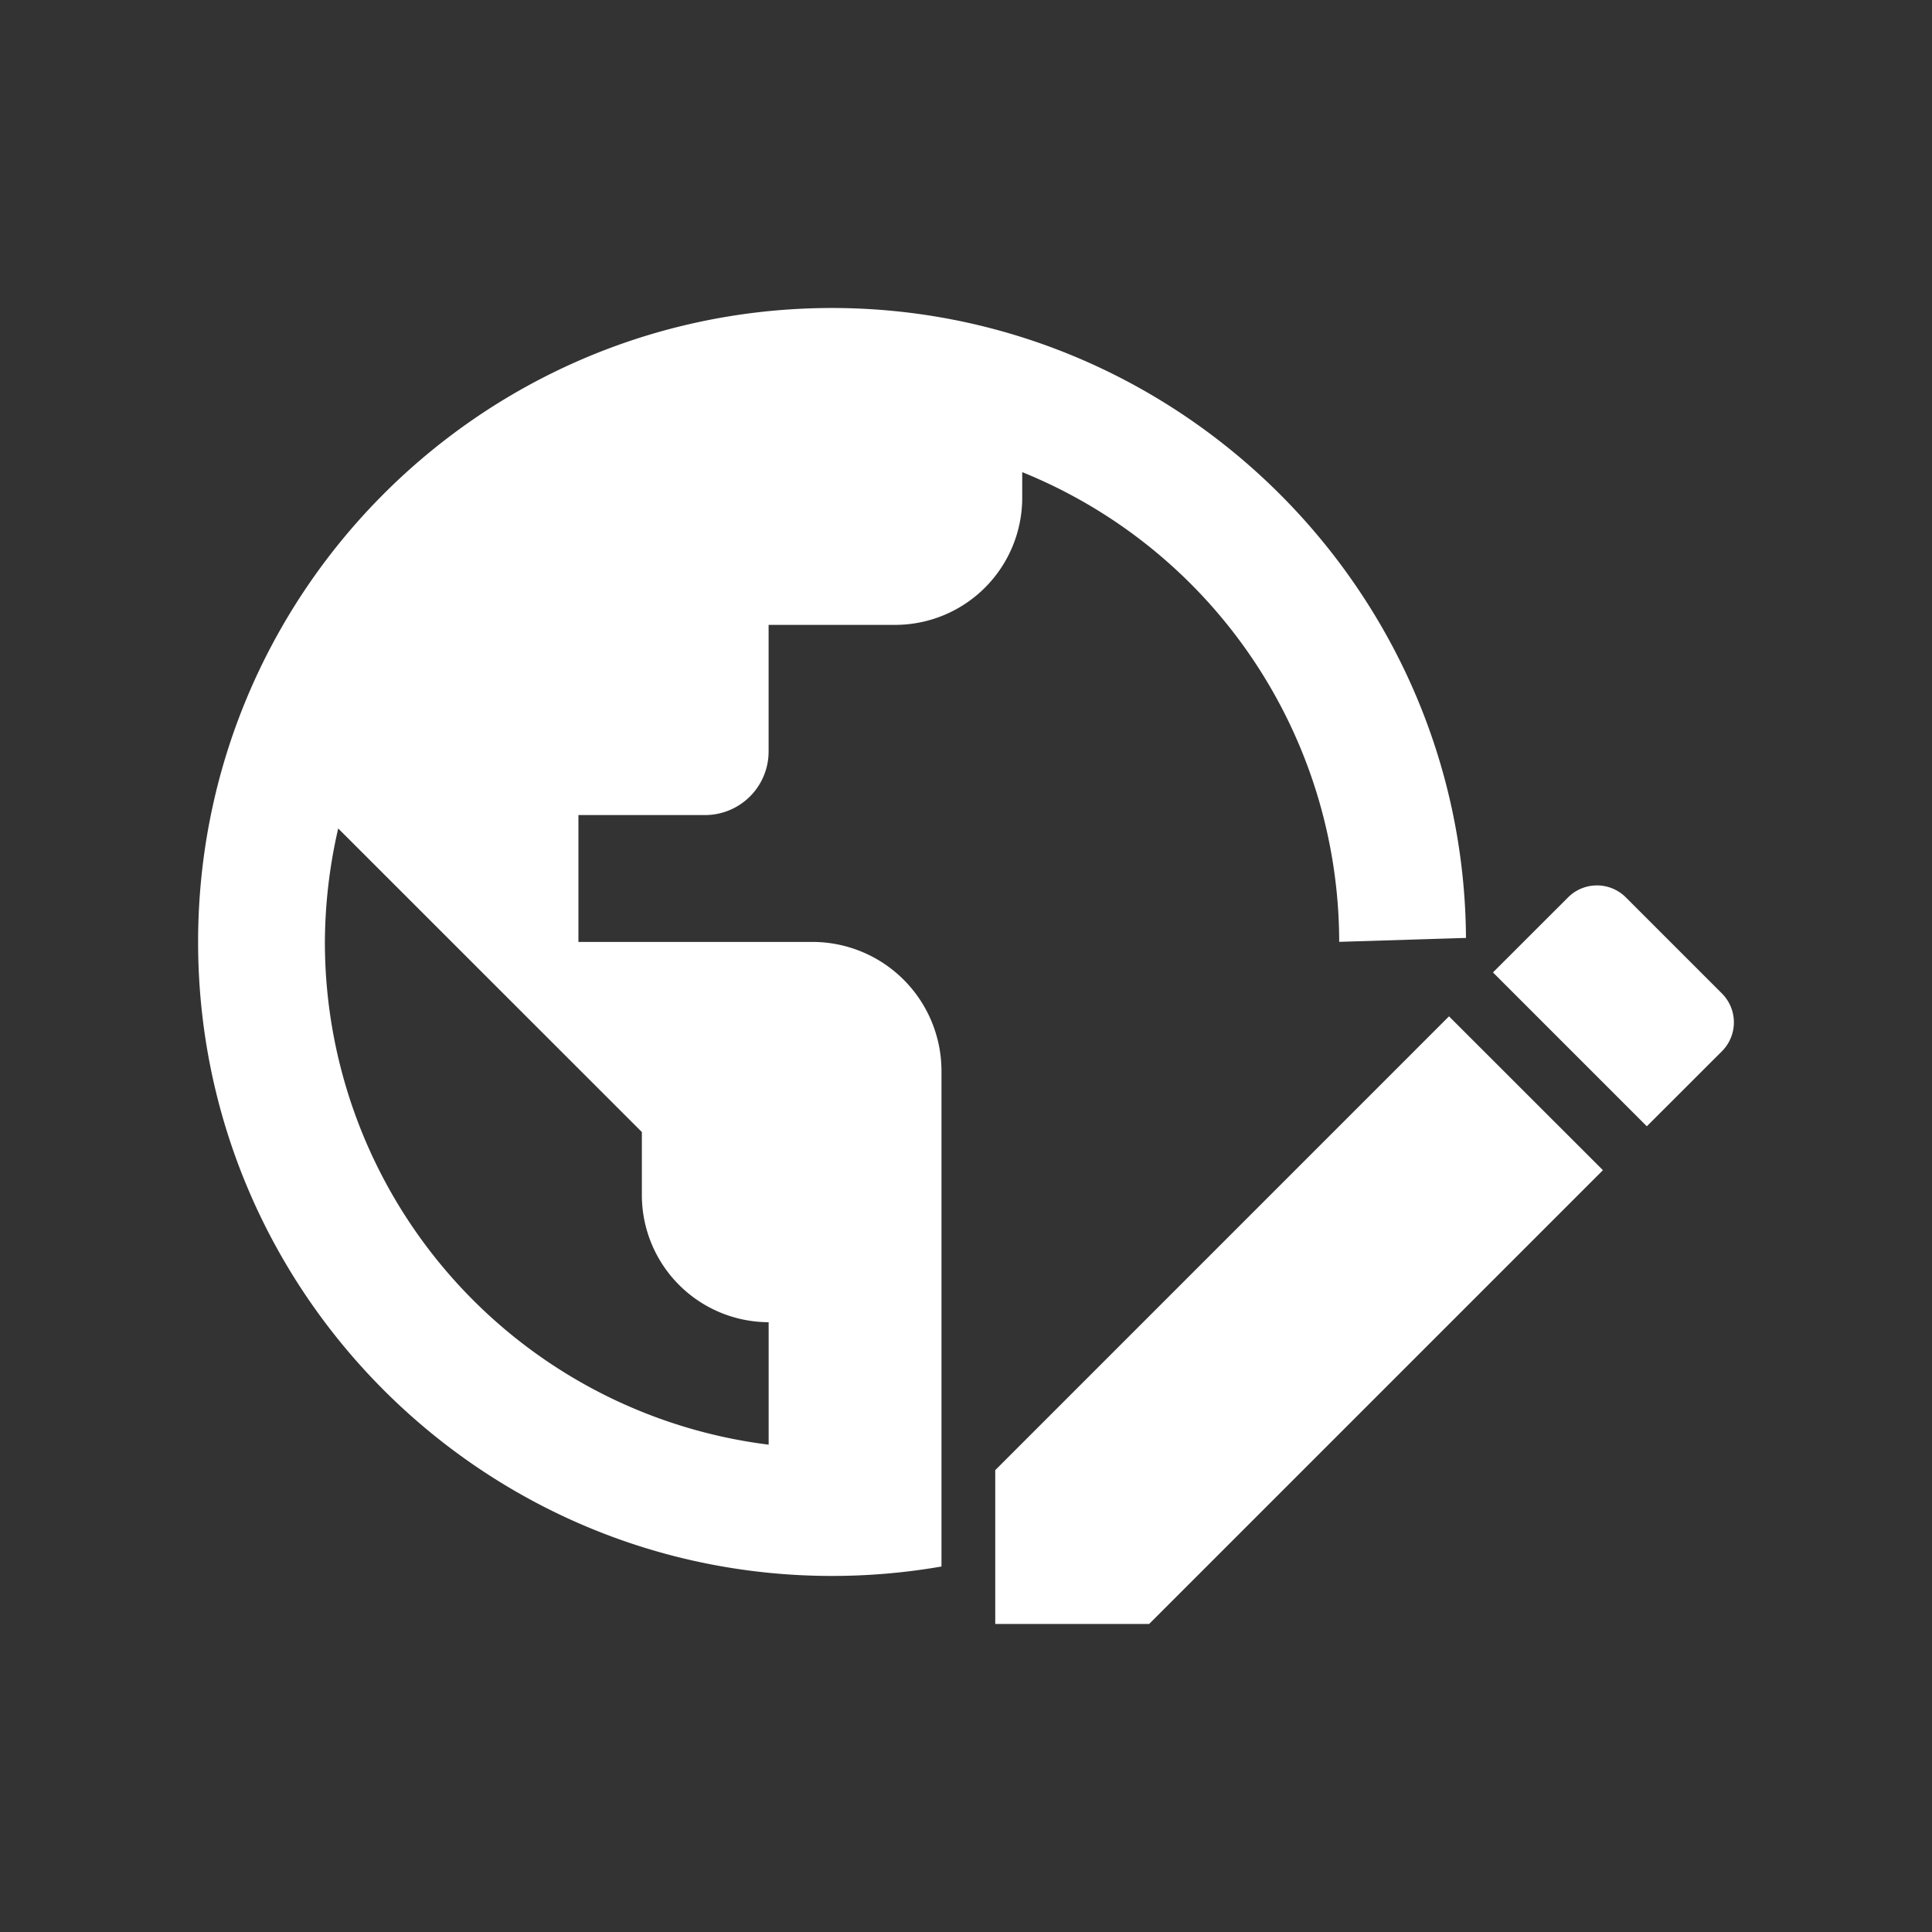 <svg xmlns="http://www.w3.org/2000/svg" viewBox="0 0 512 512"><rect x="0" y="0" width="512" height="512" fill="#333333" stroke="none"/><title>icons_white</title><g id="livemodified"><path d="M263.75,389.6v40.77h40.78L424.79,310.11,384,269.34Zm192.57-111a10.83,10.83,0,0,0,0-15.33l-25.44-25.44a10.82,10.82,0,0,0-15.34,0L395.65,257.7l40.77,40.78Z" style="fill:#fff"/><path d="M388.5,248.56c-.58-93-77.46-168.24-170.42-166.92-91.62,1.3-165.58,76.06-165.58,168,0,92.74,75.26,168,168,168a169,169,0,0,0,29-2.5V283.83a34.21,34.21,0,0,0-34.21-34.21h-62V216h33.6a16.85,16.85,0,0,0,16.8-16.8v-33.6h33.6A33.7,33.7,0,0,0,270.9,132v-6.88a134.47,134.47,0,0,1,84,124.48ZM203.7,382.85A134.21,134.21,0,0,1,86.1,249.62a136.09,136.09,0,0,1,3.53-30.07L170.1,300v16.8a33.7,33.7,0,0,0,33.6,33.6Z" style="fill:#fff"/></g></svg>